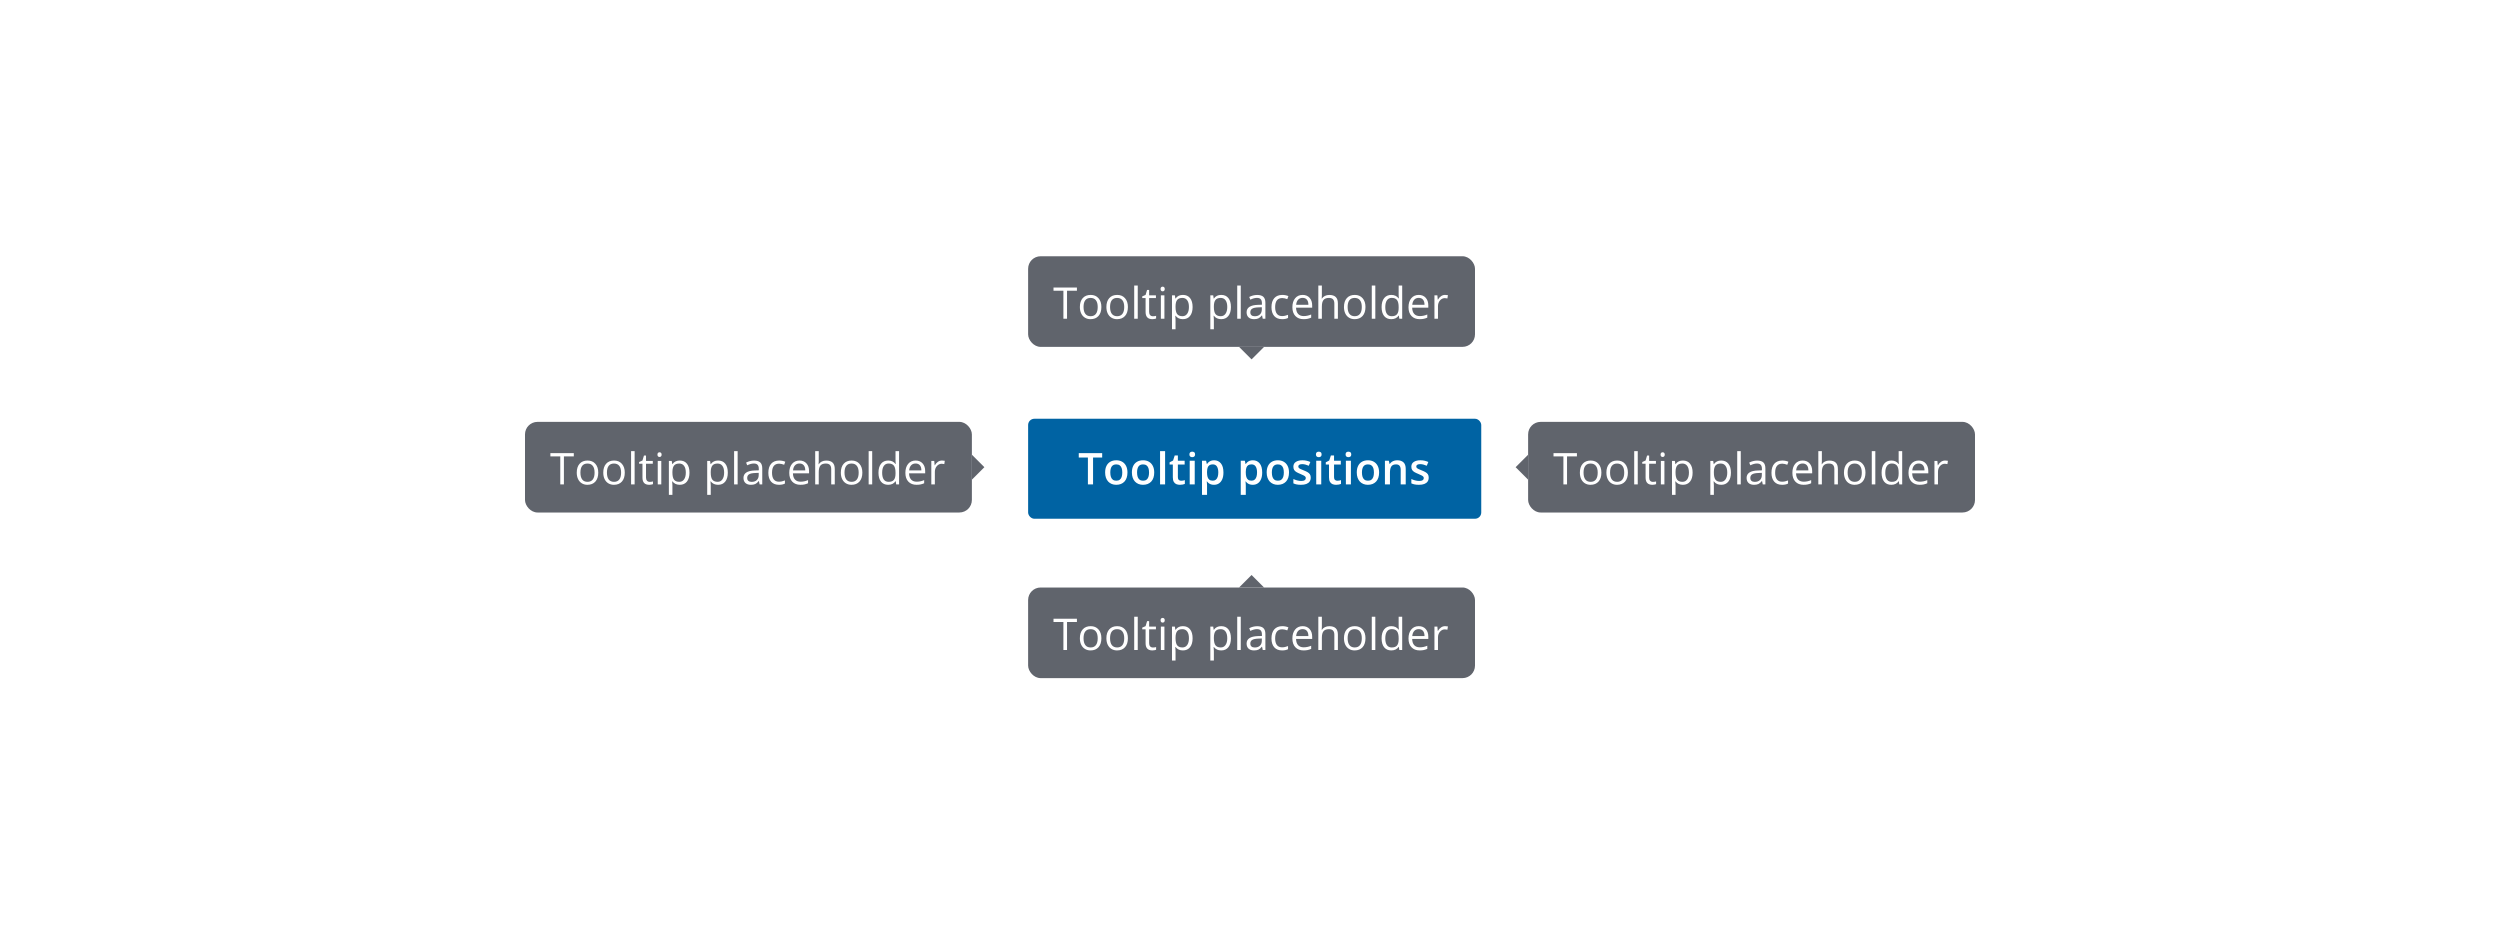 <svg fill="none" height="300" viewBox="0 0 800 300" width="800" xmlns="http://www.w3.org/2000/svg" xmlns:xlink="http://www.w3.org/1999/xlink"><clipPath id="a"><path d="m329 184h143v33h-143z"/></clipPath><clipPath id="b"><path d="m329 82h143v33h-143z"/></clipPath><clipPath id="c"><path d="m485 135h147v29h-147z"/></clipPath><clipPath id="d"><path d="m168 135h147v29h-147z"/></clipPath><path d="m0 0h800v300h-800z" fill="#fff"/><g clip-path="url(#a)" opacity=".95"><path d="m404.5 188h-8l4-4z" fill="#585c65"/><rect fill="#585c65" height="29" rx="4" width="143" x="329" y="188"/><path d="m341.45 208h-1.162v-8.962h-3.165v-1.032h7.492v1.032h-3.165zm10.993-3.753c0 1.221-.308 2.176-.923 2.864-.615.684-1.465 1.026-2.55 1.026-.67 0-1.264-.158-1.784-.472-.519-.314-.921-.766-1.203-1.353-.283-.588-.424-1.277-.424-2.065 0-1.221.305-2.171.916-2.851.611-.683 1.458-1.025 2.543-1.025 1.048 0 1.88.349 2.495 1.046.62.697.93 1.641.93 2.83zm-5.708 0c0 .957.191 1.686.574 2.188.383.501.946.752 1.689.752.742 0 1.305-.249 1.688-.746.387-.501.581-1.232.581-2.194 0-.952-.194-1.675-.581-2.167-.383-.497-.95-.745-1.702-.745-.743 0-1.303.244-1.682.731-.378.488-.567 1.215-.567 2.181zm14.192 0c0 1.221-.308 2.176-.923 2.864-.615.684-1.465 1.026-2.55 1.026-.67 0-1.265-.158-1.784-.472-.52-.314-.921-.766-1.203-1.353-.283-.588-.424-1.277-.424-2.065 0-1.221.305-2.171.916-2.851.611-.683 1.458-1.025 2.543-1.025 1.048 0 1.88.349 2.495 1.046.62.697.93 1.641.93 2.83zm-5.708 0c0 .957.191 1.686.574 2.188.383.501.946.752 1.688.752.743 0 1.306-.249 1.689-.746.387-.501.581-1.232.581-2.194 0-.952-.194-1.675-.581-2.167-.383-.497-.95-.745-1.702-.745-.743 0-1.304.244-1.682.731-.378.488-.567 1.215-.567 2.181zm8.86 3.753h-1.135v-10.637h1.135zm4.847-.8c.2 0 .394-.013.581-.041.187-.032.335-.064.444-.096v.869c-.123.059-.305.107-.547.143-.237.041-.451.062-.642.062-1.449 0-2.174-.764-2.174-2.29v-4.457h-1.073v-.547l1.073-.472.478-1.6h.657v1.737h2.173v.882h-2.173v4.409c0 .451.107.797.321 1.039.214.241.508.362.882.362zm3.685.8h-1.135v-7.492h1.135zm-1.231-9.522c0-.26.064-.449.192-.568.127-.123.287-.184.478-.184.183 0 .34.061.472.184s.198.312.198.568c0 .255-.066.446-.198.574-.132.123-.289.184-.472.184-.191 0-.351-.061-.478-.184-.128-.128-.192-.319-.192-.574zm7.144 9.659c-.487 0-.934-.089-1.339-.267-.401-.182-.739-.46-1.012-.834h-.082c.055.438.082.852.082 1.244v3.083h-1.135v-10.855h.923l.157 1.025h.055c.292-.41.631-.706 1.018-.888.388-.183.832-.274 1.333-.274.994 0 1.76.34 2.297 1.019.543.679.814 1.631.814 2.857 0 1.231-.276 2.188-.827 2.871-.547.679-1.308 1.019-2.284 1.019zm-.164-6.802c-.765 0-1.319.212-1.661.636s-.517 1.098-.526 2.023v.253c0 1.053.175 1.807.526 2.263.351.451.914.677 1.689.677.647 0 1.153-.263 1.517-.787.369-.524.554-1.246.554-2.167 0-.934-.185-1.649-.554-2.146-.364-.501-.879-.752-1.545-.752zm12.429 6.802c-.488 0-.934-.089-1.34-.267-.401-.182-.738-.46-1.011-.834h-.083c.055.438.083.852.083 1.244v3.083h-1.135v-10.855h.923l.157 1.025h.055c.291-.41.631-.706 1.018-.888.387-.183.832-.274 1.333-.274.994 0 1.759.34 2.297 1.019.542.679.813 1.631.813 2.857 0 1.231-.275 2.188-.827 2.871-.547.679-1.308 1.019-2.283 1.019zm-.164-6.802c-.766 0-1.319.212-1.661.636s-.517 1.098-.526 2.023v.253c0 1.053.175 1.807.526 2.263.351.451.914.677 1.688.677.648 0 1.153-.263 1.518-.787.369-.524.554-1.246.554-2.167 0-.934-.185-1.649-.554-2.146-.365-.501-.88-.752-1.545-.752zm6.419 6.665h-1.134v-10.637h1.134zm7.035 0-.225-1.066h-.055c-.374.469-.748.788-1.121.957-.369.164-.832.246-1.388.246-.743 0-1.326-.192-1.75-.575-.419-.382-.629-.927-.629-1.633 0-1.513 1.21-2.306 3.63-2.379l1.272-.041v-.465c0-.588-.128-1.021-.383-1.299-.251-.282-.654-.424-1.21-.424-.625 0-1.331.192-2.119.575l-.349-.869c.369-.2.772-.357 1.21-.471.442-.114.884-.171 1.326-.171.893 0 1.554.198 1.983.594.432.397.649 1.033.649 1.908v5.113zm-2.563-.8c.706 0 1.26-.193 1.661-.581.405-.387.608-.93.608-1.627v-.677l-1.135.048c-.902.032-1.554.173-1.955.424-.396.246-.594.631-.594 1.155 0 .411.123.723.369.937.25.214.599.321 1.046.321zm8.764.937c-1.085 0-1.926-.333-2.523-.998-.592-.67-.888-1.616-.888-2.837 0-1.253.3-2.222.902-2.906.606-.683 1.467-1.025 2.584-1.025.36 0 .72.039 1.08.116.36.078.643.169.848.274l-.349.964c-.251-.101-.524-.183-.82-.246-.296-.069-.558-.103-.786-.103-1.522 0-2.284.971-2.284 2.912 0 .921.185 1.627.554 2.119.374.492.925.739 1.654.739.625 0 1.265-.135 1.921-.404v1.005c-.501.26-1.132.39-1.893.39zm6.864 0c-1.108 0-1.983-.338-2.625-1.012-.638-.674-.957-1.611-.957-2.81 0-1.207.296-2.167.888-2.877.597-.711 1.397-1.067 2.4-1.067.938 0 1.681.31 2.228.93.547.615.82 1.428.82 2.44v.718h-5.161c.023.88.244 1.547.663 2.003.424.456 1.019.684 1.785.684.806 0 1.604-.169 2.392-.506v1.011c-.401.174-.781.297-1.141.37-.356.077-.787.116-1.292.116zm-.308-6.816c-.602 0-1.082.196-1.442.588-.356.392-.566.934-.629 1.627h3.917c0-.715-.16-1.262-.479-1.64-.319-.383-.775-.575-1.367-.575zm10.152 6.679v-4.847c0-.61-.139-1.066-.417-1.367s-.713-.451-1.306-.451c-.788 0-1.365.214-1.729.643-.36.428-.54 1.13-.54 2.105v3.917h-1.135v-10.637h1.135v3.22c0 .387-.019.709-.055.964h.068c.224-.36.54-.643.951-.848.414-.209.886-.314 1.415-.314.916 0 1.601.219 2.057.656.46.433.691 1.123.691 2.071v4.888zm9.96-3.753c0 1.221-.307 2.176-.923 2.864-.615.684-1.465 1.026-2.549 1.026-.67 0-1.265-.158-1.785-.472-.519-.314-.92-.766-1.203-1.353-.282-.588-.423-1.277-.423-2.065 0-1.221.305-2.171.916-2.851.61-.683 1.458-1.025 2.542-1.025 1.049 0 1.88.349 2.496 1.046.619.697.929 1.641.929 2.83zm-5.708 0c0 .957.192 1.686.575 2.188.382.501.945.752 1.688.752s1.306-.249 1.688-.746c.388-.501.582-1.232.582-2.194 0-.952-.194-1.675-.582-2.167-.382-.497-.95-.745-1.702-.745-.743 0-1.303.244-1.681.731-.379.488-.568 1.215-.568 2.181zm8.86 3.753h-1.135v-10.637h1.135zm7.527-1.005h-.062c-.524.761-1.307 1.142-2.351 1.142-.98 0-1.743-.335-2.29-1.005-.542-.67-.814-1.623-.814-2.858s.274-2.194.821-2.878c.547-.683 1.308-1.025 2.283-1.025 1.016 0 1.796.369 2.338 1.108h.089l-.048-.541-.028-.526v-3.049h1.135v10.637h-.923zm-2.27.192c.775 0 1.336-.21 1.682-.629.351-.424.526-1.106.526-2.044v-.24c0-1.061-.177-1.818-.533-2.269-.351-.456-.913-.684-1.688-.684-.666 0-1.176.26-1.531.78-.351.515-.527 1.244-.527 2.187 0 .957.176 1.679.527 2.167.35.488.865.732 1.544.732zm8.942.95c-1.107 0-1.982-.338-2.625-1.012-.638-.674-.957-1.611-.957-2.81 0-1.207.297-2.167.889-2.877.597-.711 1.397-1.067 2.399-1.067.939 0 1.682.31 2.229.93.547.615.82 1.428.82 2.44v.718h-5.161c.023.88.244 1.547.663 2.003.424.456 1.019.684 1.784.684.807 0 1.605-.169 2.393-.506v1.011c-.401.174-.782.297-1.142.37-.355.077-.786.116-1.292.116zm-.307-6.816c-.602 0-1.083.196-1.443.588-.355.392-.565.934-.629 1.627h3.917c0-.715-.159-1.262-.478-1.64-.319-.383-.775-.575-1.367-.575zm8.443-.95c.332 0 .631.027.895.082l-.157 1.053c-.31-.068-.583-.103-.82-.103-.607 0-1.126.246-1.559.739-.428.492-.643 1.105-.643 1.838v4.02h-1.134v-7.492h.936l.13 1.388h.055c.278-.488.613-.864 1.005-1.128.392-.265.822-.397 1.292-.397z" fill="#fff"/></g><g clip-path="url(#b)" opacity=".95"><rect fill="#585c65" height="29" rx="4" width="143" x="329" y="82"/><path d="m341.45 102h-1.162v-8.962h-3.165v-1.032h7.492v1.032h-3.165zm10.993-3.753c0 1.221-.308 2.176-.923 2.864-.615.684-1.465 1.026-2.55 1.026-.67 0-1.264-.158-1.784-.472-.519-.314-.921-.766-1.203-1.353-.283-.588-.424-1.276-.424-2.065 0-1.221.305-2.172.916-2.851.611-.684 1.458-1.025 2.543-1.025 1.048 0 1.88.349 2.495 1.046.62.697.93 1.641.93 2.83zm-5.708 0c0 .957.191 1.686.574 2.188.383.501.946.752 1.689.752.742 0 1.305-.249 1.688-.746.387-.501.581-1.232.581-2.194 0-.953-.194-1.675-.581-2.167-.383-.497-.95-.745-1.702-.745-.743 0-1.303.244-1.682.731-.378.488-.567 1.214-.567 2.181zm14.192 0c0 1.221-.308 2.176-.923 2.864-.615.684-1.465 1.026-2.55 1.026-.67 0-1.265-.158-1.784-.472-.52-.314-.921-.766-1.203-1.353-.283-.588-.424-1.276-.424-2.065 0-1.221.305-2.172.916-2.851.611-.684 1.458-1.025 2.543-1.025 1.048 0 1.88.349 2.495 1.046.62.697.93 1.641.93 2.83zm-5.708 0c0 .957.191 1.686.574 2.188.383.501.946.752 1.688.752.743 0 1.306-.249 1.689-.746.387-.501.581-1.232.581-2.194 0-.953-.194-1.675-.581-2.167-.383-.497-.95-.745-1.702-.745-.743 0-1.304.244-1.682.731s-.567 1.214-.567 2.181zm8.86 3.753h-1.135v-10.637h1.135zm4.847-.8c.2 0 .394-.013.581-.041.187-.032.335-.064.444-.096v.869c-.123.059-.305.107-.547.143-.237.041-.451.062-.642.062-1.449 0-2.174-.764-2.174-2.29v-4.457h-1.073v-.547l1.073-.472.478-1.6h.657v1.736h2.173v.882h-2.173v4.409c0 .451.107.797.321 1.039.214.241.508.362.882.362zm3.685.8h-1.135v-7.492h1.135zm-1.231-9.523c0-.26.064-.449.192-.567.127-.123.287-.185.478-.185.183 0 .34.061.472.185.132.123.198.312.198.567s-.066.447-.198.574c-.132.123-.289.184-.472.184-.191 0-.351-.061-.478-.184-.128-.128-.192-.319-.192-.574zm7.144 9.659c-.487 0-.934-.089-1.339-.267-.401-.182-.739-.46-1.012-.834h-.082c.055.438.082.852.082 1.244v3.083h-1.135v-10.855h.923l.157 1.025h.055c.292-.41.631-.706 1.018-.889.388-.182.832-.273 1.333-.273.994 0 1.76.34 2.297 1.018.543.679.814 1.632.814 2.857 0 1.23-.276 2.188-.827 2.871-.547.679-1.308 1.019-2.284 1.019zm-.164-6.802c-.765 0-1.319.212-1.661.636s-.517 1.098-.526 2.023v.253c0 1.053.175 1.807.526 2.263.351.451.914.677 1.689.677.647 0 1.153-.263 1.517-.787.369-.524.554-1.246.554-2.167 0-.934-.185-1.65-.554-2.147-.364-.501-.879-.752-1.545-.752zm12.429 6.802c-.488 0-.934-.089-1.34-.267-.401-.182-.738-.46-1.011-.834h-.083c.055.438.083.852.083 1.244v3.083h-1.135v-10.855h.923l.157 1.025h.055c.291-.41.631-.706 1.018-.889s.832-.273 1.333-.273c.994 0 1.759.34 2.297 1.018.542.679.813 1.632.813 2.857 0 1.23-.275 2.188-.827 2.871-.547.679-1.308 1.019-2.283 1.019zm-.164-6.802c-.766 0-1.319.212-1.661.636s-.517 1.098-.526 2.023v.253c0 1.053.175 1.807.526 2.263.351.451.914.677 1.688.677.648 0 1.153-.263 1.518-.787.369-.524.554-1.246.554-2.167 0-.934-.185-1.65-.554-2.147-.365-.501-.88-.752-1.545-.752zm6.419 6.665h-1.134v-10.637h1.134zm7.035 0-.225-1.066h-.055c-.374.469-.748.788-1.121.957-.369.164-.832.246-1.388.246-.743 0-1.326-.192-1.75-.575-.419-.382-.629-.927-.629-1.633 0-1.513 1.21-2.306 3.63-2.379l1.272-.041v-.465c0-.588-.128-1.021-.383-1.299-.251-.282-.654-.424-1.21-.424-.625 0-1.331.191-2.119.574l-.349-.868c.369-.201.772-.358 1.21-.472.442-.114.884-.171 1.326-.171.893 0 1.554.198 1.983.595.432.397.649 1.032.649 1.907v5.113zm-2.563-.8c.706 0 1.26-.193 1.661-.581.405-.387.608-.929.608-1.627v-.677l-1.135.048c-.902.032-1.554.173-1.955.424-.396.246-.594.631-.594 1.155 0 .411.123.723.369.937.25.214.599.321 1.046.321zm8.764.937c-1.085 0-1.926-.333-2.523-.998-.592-.67-.888-1.616-.888-2.837 0-1.253.3-2.222.902-2.905.606-.684 1.467-1.025 2.584-1.025.36 0 .72.039 1.08.116s.643.169.848.273l-.349.964c-.251-.1-.524-.182-.82-.246-.296-.068-.558-.102-.786-.102-1.522 0-2.284.971-2.284 2.912 0 .921.185 1.627.554 2.119.374.492.925.739 1.654.739.625 0 1.265-.135 1.921-.404v1.005c-.501.26-1.132.39-1.893.39zm6.864 0c-1.108 0-1.983-.338-2.625-1.012-.638-.674-.957-1.611-.957-2.81 0-1.208.296-2.167.888-2.878.597-.711 1.397-1.066 2.4-1.066.938 0 1.681.31 2.228.93.547.615.82 1.429.82 2.44v.718h-5.161c.023.879.244 1.547.663 2.003.424.456 1.019.684 1.785.684.806 0 1.604-.169 2.392-.506v1.011c-.401.174-.781.297-1.141.37-.356.077-.787.116-1.292.116zm-.308-6.816c-.602 0-1.082.196-1.442.588-.356.392-.566.934-.629 1.627h3.917c0-.716-.16-1.262-.479-1.641-.319-.383-.775-.574-1.367-.574zm10.152 6.679v-4.847c0-.611-.139-1.066-.417-1.367-.278-.301-.713-.451-1.306-.451-.788 0-1.365.214-1.729.642-.36.428-.54 1.13-.54 2.106v3.917h-1.135v-10.637h1.135v3.22c0 .387-.019.709-.055.964h.068c.224-.36.54-.643.951-.848.414-.21.886-.314 1.415-.314.916 0 1.601.219 2.057.656.46.433.691 1.123.691 2.071v4.888zm9.96-3.753c0 1.221-.307 2.176-.923 2.864-.615.684-1.465 1.026-2.549 1.026-.67 0-1.265-.158-1.785-.472-.519-.314-.92-.766-1.203-1.353-.282-.588-.423-1.276-.423-2.065 0-1.221.305-2.172.916-2.851.61-.684 1.458-1.025 2.542-1.025 1.049 0 1.88.349 2.496 1.046.619.697.929 1.641.929 2.83zm-5.708 0c0 .957.192 1.686.575 2.188.382.501.945.752 1.688.752s1.306-.249 1.688-.746c.388-.501.582-1.232.582-2.194 0-.953-.194-1.675-.582-2.167-.382-.497-.95-.745-1.702-.745-.743 0-1.303.244-1.681.731-.379.488-.568 1.214-.568 2.181zm8.86 3.753h-1.135v-10.637h1.135zm7.527-1.005h-.062c-.524.761-1.307 1.142-2.351 1.142-.98 0-1.743-.335-2.29-1.005-.542-.67-.814-1.623-.814-2.858s.274-2.194.821-2.878 1.308-1.025 2.283-1.025c1.016 0 1.796.369 2.338 1.107h.089l-.048-.54-.028-.526v-3.049h1.135v10.637h-.923zm-2.27.192c.775 0 1.336-.21 1.682-.629.351-.424.526-1.105.526-2.044v-.239c0-1.062-.177-1.818-.533-2.269-.351-.456-.913-.684-1.688-.684-.666 0-1.176.26-1.531.779-.351.515-.527 1.244-.527 2.188 0 .957.176 1.679.527 2.167.35.488.865.732 1.544.732zm8.942.95c-1.107 0-1.982-.338-2.625-1.012-.638-.674-.957-1.611-.957-2.81 0-1.208.297-2.167.889-2.878.597-.711 1.397-1.066 2.399-1.066.939 0 1.682.31 2.229.93.547.615.82 1.429.82 2.44v.718h-5.161c.023.879.244 1.547.663 2.003.424.456 1.019.684 1.784.684.807 0 1.605-.169 2.393-.506v1.011c-.401.174-.782.297-1.142.37-.355.077-.786.116-1.292.116zm-.307-6.816c-.602 0-1.083.196-1.443.588-.355.392-.565.934-.629 1.627h3.917c0-.716-.159-1.262-.478-1.641-.319-.383-.775-.574-1.367-.574zm8.443-.95c.332 0 .631.027.895.082l-.157 1.053c-.31-.068-.583-.103-.82-.103-.607 0-1.126.246-1.559.738-.428.492-.643 1.105-.643 1.839v4.019h-1.134v-7.492h.936l.13 1.388h.055c.278-.488.613-.864 1.005-1.128s.822-.397 1.292-.397z" fill="#fff"/><path d="m396.5 111h8l-4 4z" fill="#585c65"/></g><g clip-path="url(#c)" opacity=".95"><path d="m489 145.5v8l-4-4z" fill="#585c65"/><rect fill="#585c65" height="29" rx="4" width="143" x="489" y="135"/><path d="m501.45 155h-1.162v-8.962h-3.165v-1.032h7.492v1.032h-3.165zm10.993-3.753c0 1.221-.308 2.176-.923 2.864-.615.684-1.465 1.026-2.55 1.026-.67 0-1.264-.158-1.784-.472-.519-.314-.921-.766-1.203-1.353-.283-.588-.424-1.277-.424-2.065 0-1.221.305-2.171.916-2.851.611-.683 1.458-1.025 2.543-1.025 1.048 0 1.88.349 2.495 1.046.62.697.93 1.641.93 2.83zm-5.708 0c0 .957.191 1.686.574 2.188.383.501.946.752 1.689.752.742 0 1.305-.249 1.688-.746.387-.501.581-1.232.581-2.194 0-.952-.194-1.675-.581-2.167-.383-.497-.95-.745-1.702-.745-.743 0-1.303.244-1.682.731-.378.488-.567 1.215-.567 2.181zm14.192 0c0 1.221-.308 2.176-.923 2.864-.615.684-1.465 1.026-2.55 1.026-.67 0-1.265-.158-1.784-.472-.52-.314-.921-.766-1.203-1.353-.283-.588-.424-1.277-.424-2.065 0-1.221.305-2.171.916-2.851.611-.683 1.458-1.025 2.543-1.025 1.048 0 1.88.349 2.495 1.046.62.697.93 1.641.93 2.83zm-5.708 0c0 .957.191 1.686.574 2.188.383.501.946.752 1.688.752.743 0 1.306-.249 1.689-.746.387-.501.581-1.232.581-2.194 0-.952-.194-1.675-.581-2.167-.383-.497-.95-.745-1.702-.745-.743 0-1.304.244-1.682.731-.378.488-.567 1.215-.567 2.181zm8.86 3.753h-1.135v-10.637h1.135zm4.847-.8c.2 0 .394-.013.581-.041.187-.032.335-.064.444-.096v.869c-.123.059-.305.107-.547.143-.237.041-.451.062-.642.062-1.449 0-2.174-.764-2.174-2.29v-4.457h-1.073v-.547l1.073-.472.478-1.6h.657v1.737h2.173v.882h-2.173v4.409c0 .451.107.797.321 1.039.214.241.508.362.882.362zm3.685.8h-1.135v-7.492h1.135zm-1.231-9.522c0-.26.064-.449.192-.568.127-.123.287-.184.478-.184.183 0 .34.061.472.184s.198.312.198.568c0 .255-.066.446-.198.574-.132.123-.289.184-.472.184-.191 0-.351-.061-.478-.184-.128-.128-.192-.319-.192-.574zm7.144 9.659c-.487 0-.934-.089-1.339-.267-.401-.182-.739-.46-1.012-.834h-.082c.055.438.082.852.082 1.244v3.083h-1.135v-10.855h.923l.157 1.025h.055c.292-.41.631-.706 1.018-.888.388-.183.832-.274 1.333-.274.994 0 1.76.34 2.297 1.019.543.679.814 1.631.814 2.857 0 1.231-.276 2.188-.827 2.871-.547.679-1.308 1.019-2.284 1.019zm-.164-6.802c-.765 0-1.319.212-1.661.636s-.517 1.098-.526 2.023v.253c0 1.053.175 1.807.526 2.263.351.451.914.677 1.689.677.647 0 1.153-.263 1.517-.787.369-.524.554-1.246.554-2.167 0-.934-.185-1.649-.554-2.146-.364-.501-.879-.752-1.545-.752zm12.429 6.802c-.488 0-.934-.089-1.34-.267-.401-.182-.738-.46-1.011-.834h-.083c.055.438.083.852.083 1.244v3.083h-1.135v-10.855h.923l.157 1.025h.055c.291-.41.631-.706 1.018-.888.387-.183.832-.274 1.333-.274.994 0 1.759.34 2.297 1.019.542.679.813 1.631.813 2.857 0 1.231-.275 2.188-.827 2.871-.547.679-1.308 1.019-2.283 1.019zm-.164-6.802c-.766 0-1.319.212-1.661.636s-.517 1.098-.526 2.023v.253c0 1.053.175 1.807.526 2.263.351.451.914.677 1.688.677.648 0 1.153-.263 1.518-.787.369-.524.554-1.246.554-2.167 0-.934-.185-1.649-.554-2.146-.365-.501-.88-.752-1.545-.752zm6.419 6.665h-1.134v-10.637h1.134zm7.035 0-.225-1.066h-.055c-.374.469-.748.788-1.121.957-.369.164-.832.246-1.388.246-.743 0-1.326-.192-1.75-.575-.419-.382-.629-.927-.629-1.633 0-1.513 1.21-2.306 3.63-2.379l1.272-.041v-.465c0-.588-.128-1.021-.383-1.299-.251-.282-.654-.424-1.21-.424-.625 0-1.331.192-2.119.575l-.349-.869c.369-.2.772-.357 1.21-.471.442-.114.884-.171 1.326-.171.893 0 1.554.198 1.983.594.432.397.649 1.033.649 1.908v5.113zm-2.563-.8c.706 0 1.26-.193 1.661-.581.405-.387.608-.93.608-1.627v-.677l-1.135.048c-.902.032-1.554.173-1.955.424-.396.246-.594.631-.594 1.155 0 .411.123.723.369.937.25.214.599.321 1.046.321zm8.764.937c-1.085 0-1.926-.333-2.523-.998-.592-.67-.888-1.616-.888-2.837 0-1.253.3-2.222.902-2.906.606-.683 1.467-1.025 2.584-1.025.36 0 .72.039 1.08.116.36.078.643.169.848.274l-.349.964c-.251-.101-.524-.183-.82-.246-.296-.069-.558-.103-.786-.103-1.522 0-2.284.971-2.284 2.912 0 .921.185 1.627.554 2.119.374.492.925.739 1.654.739.625 0 1.265-.135 1.921-.404v1.005c-.501.26-1.132.39-1.893.39zm6.864 0c-1.108 0-1.983-.338-2.625-1.012-.638-.674-.957-1.611-.957-2.81 0-1.207.296-2.167.888-2.877.597-.711 1.397-1.067 2.4-1.067.938 0 1.681.31 2.228.93.547.615.82 1.428.82 2.44v.718h-5.161c.023.88.244 1.547.663 2.003.424.456 1.019.684 1.785.684.806 0 1.604-.169 2.392-.506v1.011c-.401.174-.781.297-1.141.37-.356.077-.787.116-1.292.116zm-.308-6.816c-.602 0-1.082.196-1.442.588-.356.392-.566.934-.629 1.627h3.917c0-.715-.16-1.262-.479-1.64-.319-.383-.775-.575-1.367-.575zm10.152 6.679v-4.847c0-.61-.139-1.066-.417-1.367s-.713-.451-1.306-.451c-.788 0-1.365.214-1.729.643-.36.428-.54 1.13-.54 2.105v3.917h-1.135v-10.637h1.135v3.22c0 .387-.019.709-.055.964h.068c.224-.36.54-.643.951-.848.414-.209.886-.314 1.415-.314.916 0 1.601.219 2.057.656.46.433.691 1.123.691 2.071v4.888zm9.96-3.753c0 1.221-.307 2.176-.923 2.864-.615.684-1.465 1.026-2.549 1.026-.67 0-1.265-.158-1.785-.472-.519-.314-.92-.766-1.203-1.353-.282-.588-.423-1.277-.423-2.065 0-1.221.305-2.171.916-2.851.61-.683 1.458-1.025 2.542-1.025 1.049 0 1.88.349 2.496 1.046.619.697.929 1.641.929 2.83zm-5.708 0c0 .957.192 1.686.575 2.188.382.501.945.752 1.688.752s1.306-.249 1.688-.746c.388-.501.582-1.232.582-2.194 0-.952-.194-1.675-.582-2.167-.382-.497-.95-.745-1.702-.745-.743 0-1.303.244-1.681.731-.379.488-.568 1.215-.568 2.181zm8.86 3.753h-1.135v-10.637h1.135zm7.527-1.005h-.062c-.524.761-1.307 1.142-2.351 1.142-.98 0-1.743-.335-2.29-1.005-.542-.67-.814-1.623-.814-2.858s.274-2.194.821-2.878c.547-.683 1.308-1.025 2.283-1.025 1.016 0 1.796.369 2.338 1.108h.089l-.048-.541-.028-.526v-3.049h1.135v10.637h-.923zm-2.27.192c.775 0 1.336-.21 1.682-.629.351-.424.526-1.106.526-2.044v-.24c0-1.061-.177-1.818-.533-2.269-.351-.456-.913-.684-1.688-.684-.666 0-1.176.26-1.531.78-.351.515-.527 1.244-.527 2.187 0 .957.176 1.679.527 2.167.35.488.865.732 1.544.732zm8.942.95c-1.107 0-1.982-.338-2.625-1.012-.638-.674-.957-1.611-.957-2.81 0-1.207.297-2.167.889-2.877.597-.711 1.397-1.067 2.399-1.067.939 0 1.682.31 2.229.93.547.615.82 1.428.82 2.44v.718h-5.161c.023.88.244 1.547.663 2.003.424.456 1.019.684 1.784.684.807 0 1.605-.169 2.393-.506v1.011c-.401.174-.782.297-1.142.37-.355.077-.786.116-1.292.116zm-.307-6.816c-.602 0-1.083.196-1.443.588-.355.392-.565.934-.629 1.627h3.917c0-.715-.159-1.262-.478-1.64-.319-.383-.775-.575-1.367-.575zm8.443-.95c.332 0 .631.027.895.082l-.157 1.053c-.31-.068-.583-.103-.82-.103-.607 0-1.126.246-1.559.739-.428.492-.643 1.105-.643 1.838v4.02h-1.134v-7.492h.936l.13 1.388h.055c.278-.488.613-.864 1.005-1.128.392-.265.822-.397 1.292-.397z" fill="#fff"/></g><g clip-path="url(#d)" opacity=".95"><rect fill="#585c65" height="29" rx="4" width="143" x="168" y="135"/><path d="m180.45 155h-1.162v-8.962h-3.165v-1.032h7.492v1.032h-3.165zm10.993-3.753c0 1.221-.308 2.176-.923 2.864-.615.684-1.465 1.026-2.55 1.026-.67 0-1.264-.158-1.784-.472-.519-.314-.921-.766-1.203-1.353-.283-.588-.424-1.277-.424-2.065 0-1.221.305-2.171.916-2.851.611-.683 1.458-1.025 2.543-1.025 1.048 0 1.88.349 2.495 1.046.62.697.93 1.641.93 2.83zm-5.708 0c0 .957.191 1.686.574 2.188.383.501.946.752 1.689.752.742 0 1.305-.249 1.688-.746.387-.501.581-1.232.581-2.194 0-.952-.194-1.675-.581-2.167-.383-.497-.95-.745-1.702-.745-.743 0-1.303.244-1.682.731-.378.488-.567 1.215-.567 2.181zm14.192 0c0 1.221-.308 2.176-.923 2.864-.615.684-1.465 1.026-2.55 1.026-.67 0-1.265-.158-1.784-.472-.52-.314-.921-.766-1.203-1.353-.283-.588-.424-1.277-.424-2.065 0-1.221.305-2.171.916-2.851.611-.683 1.458-1.025 2.543-1.025 1.048 0 1.88.349 2.495 1.046.62.697.93 1.641.93 2.83zm-5.708 0c0 .957.191 1.686.574 2.188.383.501.946.752 1.688.752.743 0 1.306-.249 1.689-.746.387-.501.581-1.232.581-2.194 0-.952-.194-1.675-.581-2.167-.383-.497-.95-.745-1.702-.745-.743 0-1.304.244-1.682.731-.378.488-.567 1.215-.567 2.181zm8.86 3.753h-1.135v-10.637h1.135zm4.847-.8c.2 0 .394-.013.581-.041.187-.032.335-.064.444-.096v.869c-.123.059-.305.107-.547.143-.237.041-.451.062-.642.062-1.449 0-2.174-.764-2.174-2.29v-4.457h-1.073v-.547l1.073-.472.478-1.6h.657v1.737h2.173v.882h-2.173v4.409c0 .451.107.797.321 1.039.214.241.508.362.882.362zm3.685.8h-1.135v-7.492h1.135zm-1.231-9.522c0-.26.064-.449.192-.568.127-.123.287-.184.478-.184.183 0 .34.061.472.184s.198.312.198.568c0 .255-.066.446-.198.574-.132.123-.289.184-.472.184-.191 0-.351-.061-.478-.184-.128-.128-.192-.319-.192-.574zm7.144 9.659c-.487 0-.934-.089-1.339-.267-.401-.182-.739-.46-1.012-.834h-.082c.055.438.082.852.082 1.244v3.083h-1.135v-10.855h.923l.157 1.025h.055c.292-.41.631-.706 1.018-.888.388-.183.832-.274 1.333-.274.994 0 1.76.34 2.297 1.019.543.679.814 1.631.814 2.857 0 1.231-.276 2.188-.827 2.871-.547.679-1.308 1.019-2.284 1.019zm-.164-6.802c-.765 0-1.319.212-1.661.636s-.517 1.098-.526 2.023v.253c0 1.053.175 1.807.526 2.263.351.451.914.677 1.689.677.647 0 1.153-.263 1.517-.787.369-.524.554-1.246.554-2.167 0-.934-.185-1.649-.554-2.146-.364-.501-.879-.752-1.545-.752zm12.429 6.802c-.488 0-.934-.089-1.34-.267-.401-.182-.738-.46-1.011-.834h-.083c.055.438.083.852.083 1.244v3.083h-1.135v-10.855h.923l.157 1.025h.055c.291-.41.631-.706 1.018-.888.387-.183.832-.274 1.333-.274.994 0 1.759.34 2.297 1.019.542.679.813 1.631.813 2.857 0 1.231-.275 2.188-.827 2.871-.547.679-1.308 1.019-2.283 1.019zm-.164-6.802c-.766 0-1.319.212-1.661.636s-.517 1.098-.526 2.023v.253c0 1.053.175 1.807.526 2.263.351.451.914.677 1.688.677.648 0 1.153-.263 1.518-.787.369-.524.554-1.246.554-2.167 0-.934-.185-1.649-.554-2.146-.365-.501-.88-.752-1.545-.752zm6.419 6.665h-1.134v-10.637h1.134zm7.035 0-.225-1.066h-.055c-.374.469-.748.788-1.121.957-.369.164-.832.246-1.388.246-.743 0-1.326-.192-1.75-.575-.419-.382-.629-.927-.629-1.633 0-1.513 1.21-2.306 3.63-2.379l1.272-.041v-.465c0-.588-.128-1.021-.383-1.299-.251-.282-.654-.424-1.21-.424-.625 0-1.331.192-2.119.575l-.349-.869c.369-.2.772-.357 1.21-.471.442-.114.884-.171 1.326-.171.893 0 1.554.198 1.983.594.432.397.649 1.033.649 1.908v5.113zm-2.563-.8c.706 0 1.26-.193 1.661-.581.405-.387.608-.93.608-1.627v-.677l-1.135.048c-.902.032-1.554.173-1.955.424-.396.246-.594.631-.594 1.155 0 .411.123.723.369.937.25.214.599.321 1.046.321zm8.764.937c-1.085 0-1.926-.333-2.523-.998-.592-.67-.888-1.616-.888-2.837 0-1.253.3-2.222.902-2.906.606-.683 1.467-1.025 2.584-1.025.36 0 .72.039 1.08.116.36.078.643.169.848.274l-.349.964c-.251-.101-.524-.183-.82-.246-.296-.069-.558-.103-.786-.103-1.522 0-2.284.971-2.284 2.912 0 .921.185 1.627.554 2.119.374.492.925.739 1.654.739.625 0 1.265-.135 1.921-.404v1.005c-.501.26-1.132.39-1.893.39zm6.864 0c-1.108 0-1.983-.338-2.625-1.012-.638-.674-.957-1.611-.957-2.81 0-1.207.296-2.167.888-2.877.597-.711 1.397-1.067 2.4-1.067.938 0 1.681.31 2.228.93.547.615.82 1.428.82 2.44v.718h-5.161c.023.88.244 1.547.663 2.003.424.456 1.019.684 1.785.684.806 0 1.604-.169 2.392-.506v1.011c-.401.174-.781.297-1.141.37-.356.077-.787.116-1.292.116zm-.308-6.816c-.602 0-1.082.196-1.442.588-.356.392-.566.934-.629 1.627h3.917c0-.715-.16-1.262-.479-1.64-.319-.383-.775-.575-1.367-.575zm10.152 6.679v-4.847c0-.61-.139-1.066-.417-1.367s-.713-.451-1.306-.451c-.788 0-1.365.214-1.729.643-.36.428-.54 1.13-.54 2.105v3.917h-1.135v-10.637h1.135v3.22c0 .387-.019.709-.055.964h.068c.224-.36.54-.643.951-.848.414-.209.886-.314 1.415-.314.916 0 1.601.219 2.057.656.46.433.691 1.123.691 2.071v4.888zm9.96-3.753c0 1.221-.307 2.176-.923 2.864-.615.684-1.465 1.026-2.549 1.026-.67 0-1.265-.158-1.785-.472-.519-.314-.92-.766-1.203-1.353-.282-.588-.423-1.277-.423-2.065 0-1.221.305-2.171.916-2.851.61-.683 1.458-1.025 2.542-1.025 1.049 0 1.88.349 2.496 1.046.619.697.929 1.641.929 2.83zm-5.708 0c0 .957.192 1.686.575 2.188.382.501.945.752 1.688.752s1.306-.249 1.688-.746c.388-.501.582-1.232.582-2.194 0-.952-.194-1.675-.582-2.167-.382-.497-.95-.745-1.702-.745-.743 0-1.303.244-1.681.731-.379.488-.568 1.215-.568 2.181zm8.86 3.753h-1.135v-10.637h1.135zm7.527-1.005h-.062c-.524.761-1.307 1.142-2.351 1.142-.98 0-1.743-.335-2.29-1.005-.542-.67-.814-1.623-.814-2.858s.274-2.194.821-2.878c.547-.683 1.308-1.025 2.283-1.025 1.016 0 1.796.369 2.338 1.108h.089l-.048-.541-.028-.526v-3.049h1.135v10.637h-.923zm-2.27.192c.775 0 1.336-.21 1.682-.629.351-.424.526-1.106.526-2.044v-.24c0-1.061-.177-1.818-.533-2.269-.351-.456-.913-.684-1.688-.684-.666 0-1.176.26-1.531.78-.351.515-.527 1.244-.527 2.187 0 .957.176 1.679.527 2.167.35.488.865.732 1.544.732zm8.942.95c-1.107 0-1.982-.338-2.625-1.012-.638-.674-.957-1.611-.957-2.81 0-1.207.297-2.167.889-2.877.597-.711 1.397-1.067 2.399-1.067.939 0 1.682.31 2.229.93.547.615.82 1.428.82 2.44v.718h-5.161c.023.88.244 1.547.663 2.003.424.456 1.019.684 1.784.684.807 0 1.605-.169 2.393-.506v1.011c-.401.174-.782.297-1.142.37-.355.077-.786.116-1.292.116zm-.307-6.816c-.602 0-1.083.196-1.443.588-.355.392-.565.934-.629 1.627h3.917c0-.715-.159-1.262-.478-1.64-.319-.383-.775-.575-1.367-.575zm8.443-.95c.332 0 .631.027.895.082l-.157 1.053c-.31-.068-.583-.103-.82-.103-.607 0-1.126.246-1.559.739-.428.492-.643 1.105-.643 1.838v4.02h-1.134v-7.492h.936l.13 1.388h.055c.278-.488.613-.864 1.005-1.128.392-.265.822-.397 1.292-.397z" fill="#fff"/><path d="m311 153.5v-8l4 4z" fill="#585c65"/></g><rect fill="#0063a3" height="32" rx="2" width="145" x="329" y="134"/><path d="m349.778 155h-1.647v-8.6h-2.926v-1.394h7.492v1.394h-2.919zm11.007-3.801c0 .629-.082 1.187-.246 1.675s-.404.9-.718 1.237c-.315.333-.693.588-1.135.766-.442.173-.941.26-1.497.26-.52 0-.996-.087-1.429-.26-.433-.178-.809-.433-1.128-.766-.314-.337-.558-.749-.731-1.237s-.26-1.046-.26-1.675c0-.834.144-1.54.431-2.119.291-.583.706-1.028 1.244-1.333s1.178-.458 1.921-.458c.697 0 1.312.153 1.846.458.533.305.95.75 1.25 1.333.301.583.452 1.29.452 2.119zm-5.49 0c0 .552.066 1.023.199 1.415.136.392.346.693.629.903.282.205.647.307 1.093.307.447 0 .812-.102 1.094-.307.283-.21.49-.511.622-.903s.198-.863.198-1.415c0-.551-.066-1.018-.198-1.401-.132-.388-.339-.681-.622-.882-.282-.205-.649-.308-1.101-.308-.665 0-1.15.224-1.456.67-.305.447-.458 1.087-.458 1.921zm14.056 0c0 .629-.082 1.187-.247 1.675-.164.488-.403.9-.717 1.237-.315.333-.693.588-1.135.766-.442.173-.941.26-1.497.26-.52 0-.996-.087-1.429-.26-.433-.178-.809-.433-1.128-.766-.314-.337-.558-.749-.731-1.237s-.26-1.046-.26-1.675c0-.834.144-1.54.431-2.119.291-.583.706-1.028 1.244-1.333s1.178-.458 1.921-.458c.697 0 1.312.153 1.845.458.534.305.951.75 1.251 1.333.301.583.452 1.29.452 2.119zm-5.49 0c0 .552.066 1.023.199 1.415.136.392.346.693.628.903.283.205.648.307 1.094.307.447 0 .811-.102 1.094-.307.283-.21.49-.511.622-.903s.198-.863.198-1.415c0-.551-.066-1.018-.198-1.401-.132-.388-.339-.681-.622-.882-.283-.205-.649-.308-1.101-.308-.665 0-1.15.224-1.456.67-.305.447-.458 1.087-.458 1.921zm8.97 3.801h-1.614v-10.637h1.614zm5.134-1.162c.209 0 .417-.018.622-.055.205-.041.392-.089.56-.143v1.216c-.177.078-.407.144-.69.199-.283.054-.576.082-.882.082-.428 0-.813-.071-1.155-.212-.342-.146-.613-.394-.814-.745-.2-.351-.3-.837-.3-1.456v-4.068h-1.033v-.718l1.108-.567.526-1.62h1.012v1.682h2.167v1.223h-2.167v4.047c0 .383.096.668.287.855.191.186.444.28.759.28zm4.348-6.405v7.567h-1.606v-7.567zm-.793-2.899c.246 0 .458.066.636.198.182.133.273.36.273.684 0 .319-.091.547-.273.684-.178.132-.39.198-.636.198-.255 0-.472-.066-.649-.198-.174-.137-.26-.365-.26-.684 0-.324.086-.551.26-.684.177-.132.394-.198.649-.198zm7.001 2.755c.897 0 1.617.328 2.16.984.547.657.82 1.632.82 2.926 0 .857-.128 1.579-.383 2.167-.25.584-.604 1.026-1.059 1.326-.452.297-.978.445-1.579.445-.383 0-.716-.05-.999-.151-.282-.1-.524-.23-.724-.389-.201-.164-.369-.342-.506-.534h-.096c.023.183.044.386.062.609.023.219.034.419.034.601v3.083h-1.613v-10.923h1.312l.226 1.046h.075c.141-.215.312-.413.513-.595.205-.183.451-.326.738-.431.292-.109.631-.164 1.019-.164zm-.431 1.313c-.442 0-.798.088-1.067.266-.264.173-.458.435-.581.786-.118.351-.182.791-.191 1.32v.225c0 .561.057 1.037.171 1.429.118.387.312.684.581.889.273.2.643.3 1.107.3.392 0 .716-.107.971-.321.26-.214.454-.519.581-.916.128-.396.192-.864.192-1.401 0-.816-.146-1.45-.438-1.901-.287-.451-.729-.676-1.326-.676zm12.832-1.313c.898 0 1.618.328 2.16.984.547.657.82 1.632.82 2.926 0 .857-.127 1.579-.382 2.167-.251.584-.604 1.026-1.06 1.326-.451.297-.978.445-1.579.445-.383 0-.716-.05-.998-.151-.283-.1-.524-.23-.725-.389-.2-.164-.369-.342-.506-.534h-.095c.022.183.043.386.061.609.023.219.034.419.034.601v3.083h-1.613v-10.923h1.313l.225 1.046h.075c.142-.215.313-.413.513-.595.205-.183.451-.326.738-.431.292-.109.632-.164 1.019-.164zm-.431 1.313c-.442 0-.797.088-1.066.266-.264.173-.458.435-.581.786-.119.351-.183.791-.192 1.32v.225c0 .561.057 1.037.171 1.429.119.387.312.684.581.889.274.2.643.3 1.108.3.392 0 .715-.107.97-.321.26-.214.454-.519.582-.916.127-.396.191-.864.191-1.401 0-.816-.146-1.45-.438-1.901-.287-.451-.729-.676-1.326-.676zm11.991 2.597c0 .629-.082 1.187-.246 1.675s-.403.9-.718 1.237c-.314.333-.693.588-1.135.766-.442.173-.941.26-1.497.26-.519 0-.996-.087-1.428-.26-.433-.178-.809-.433-1.128-.766-.315-.337-.559-.749-.732-1.237s-.26-1.046-.26-1.675c0-.834.144-1.54.431-2.119.292-.583.706-1.028 1.244-1.333s1.178-.458 1.921-.458c.697 0 1.313.153 1.846.458s.95.75 1.251 1.333.451 1.29.451 2.119zm-5.489 0c0 .552.066 1.023.198 1.415.137.392.346.693.629.903.282.205.647.307 1.094.307.446 0 .811-.102 1.093-.307.283-.21.49-.511.622-.903.133-.392.199-.863.199-1.415 0-.551-.066-1.018-.199-1.401-.132-.388-.339-.681-.622-.882-.282-.205-.649-.308-1.1-.308-.666 0-1.151.224-1.456.67-.306.447-.458 1.087-.458 1.921zm12.442 1.641c0 .497-.121.916-.363 1.258-.241.341-.594.601-1.059.779-.461.173-1.026.26-1.696.26-.528 0-.984-.039-1.367-.116-.378-.073-.736-.187-1.073-.342v-1.388c.36.169.763.314 1.21.438.451.123.877.184 1.278.184.529 0 .909-.082 1.142-.246.232-.169.349-.392.349-.67 0-.164-.048-.31-.144-.437-.091-.133-.264-.267-.52-.404-.25-.141-.619-.31-1.107-.506-.479-.191-.882-.382-1.21-.574-.328-.191-.576-.421-.745-.69-.169-.274-.253-.622-.253-1.046 0-.67.264-1.178.793-1.525.533-.35 1.237-.526 2.112-.526.465 0 .903.048 1.313.144.414.091.82.225 1.217.403l-.506 1.21c-.342-.15-.686-.274-1.033-.369-.341-.101-.69-.151-1.045-.151-.415 0-.732.064-.951.192-.214.127-.321.31-.321.547 0 .177.053.328.157.451.105.123.285.246.54.369.26.123.62.276 1.08.458.452.173.841.355 1.169.547.333.187.588.417.766.69.178.274.267.627.267 1.06zm3.363-5.407v7.567h-1.606v-7.567zm-.793-2.899c.247 0 .458.066.636.198.182.133.274.36.274.684 0 .319-.092.547-.274.684-.178.132-.389.198-.636.198-.255 0-.471-.066-.649-.198-.173-.137-.26-.365-.26-.684 0-.324.087-.551.26-.684.178-.132.394-.198.649-.198zm5.934 9.304c.21 0 .417-.018.623-.055.205-.041.391-.089.56-.143v1.216c-.178.078-.408.144-.69.199-.283.054-.577.082-.882.082-.429 0-.814-.071-1.155-.212-.342-.146-.613-.394-.814-.745-.2-.351-.301-.837-.301-1.456v-4.068h-1.032v-.718l1.108-.567.526-1.62h1.012v1.682h2.167v1.223h-2.167v4.047c0 .383.095.668.287.855.191.186.444.28.758.28zm4.349-6.405v7.567h-1.607v-7.567zm-.793-2.899c.246 0 .458.066.635.198.183.133.274.36.274.684 0 .319-.091.547-.274.684-.177.132-.389.198-.635.198-.256 0-.472-.066-.65-.198-.173-.137-.259-.365-.259-.684 0-.324.086-.551.259-.684.178-.132.394-.198.65-.198zm9.817 6.665c0 .629-.082 1.187-.247 1.675-.164.488-.403.9-.717 1.237-.315.333-.693.588-1.135.766-.442.173-.941.26-1.497.26-.52 0-.996-.087-1.429-.26-.433-.178-.809-.433-1.128-.766-.314-.337-.558-.749-.731-1.237s-.26-1.046-.26-1.675c0-.834.144-1.54.431-2.119.291-.583.706-1.028 1.244-1.333s1.178-.458 1.921-.458c.697 0 1.312.153 1.845.458.534.305.951.75 1.251 1.333.301.583.452 1.29.452 2.119zm-5.49 0c0 .552.066 1.023.199 1.415.136.392.346.693.628.903.283.205.648.307 1.094.307.447 0 .811-.102 1.094-.307.283-.21.49-.511.622-.903s.198-.863.198-1.415c0-.551-.066-1.018-.198-1.401-.132-.388-.339-.681-.622-.882-.283-.205-.649-.308-1.101-.308-.665 0-1.15.224-1.456.67-.305.447-.458 1.087-.458 1.921zm11.301-3.91c.852 0 1.515.221 1.989.663.478.438.718 1.142.718 2.112v4.936h-1.607v-4.635c0-.588-.121-1.027-.362-1.319-.242-.296-.615-.444-1.121-.444-.734 0-1.244.225-1.531.676-.283.451-.424 1.105-.424 1.962v3.76h-1.607v-7.567h1.251l.226 1.025h.089c.164-.264.367-.481.608-.649.246-.174.52-.303.82-.39.306-.087.622-.13.951-.13zm10.063 5.551c0 .497-.121.916-.363 1.258-.241.341-.594.601-1.059.779-.461.173-1.026.26-1.696.26-.528 0-.984-.039-1.367-.116-.378-.073-.736-.187-1.073-.342v-1.388c.36.169.763.314 1.21.438.451.123.877.184 1.278.184.529 0 .909-.082 1.142-.246.232-.169.349-.392.349-.67 0-.164-.048-.31-.144-.437-.091-.133-.264-.267-.52-.404-.25-.141-.619-.31-1.107-.506-.479-.191-.882-.382-1.21-.574-.328-.191-.576-.421-.745-.69-.169-.274-.253-.622-.253-1.046 0-.67.264-1.178.793-1.525.533-.35 1.237-.526 2.112-.526.465 0 .903.048 1.313.144.414.091.82.225 1.217.403l-.506 1.21c-.342-.15-.686-.274-1.033-.369-.341-.101-.69-.151-1.045-.151-.415 0-.732.064-.951.192-.214.127-.321.31-.321.547 0 .177.053.328.157.451.105.123.285.246.54.369.26.123.62.276 1.08.458.452.173.841.355 1.169.547.333.187.588.417.766.69.178.274.267.627.267 1.06z" fill="#fff"/></svg>